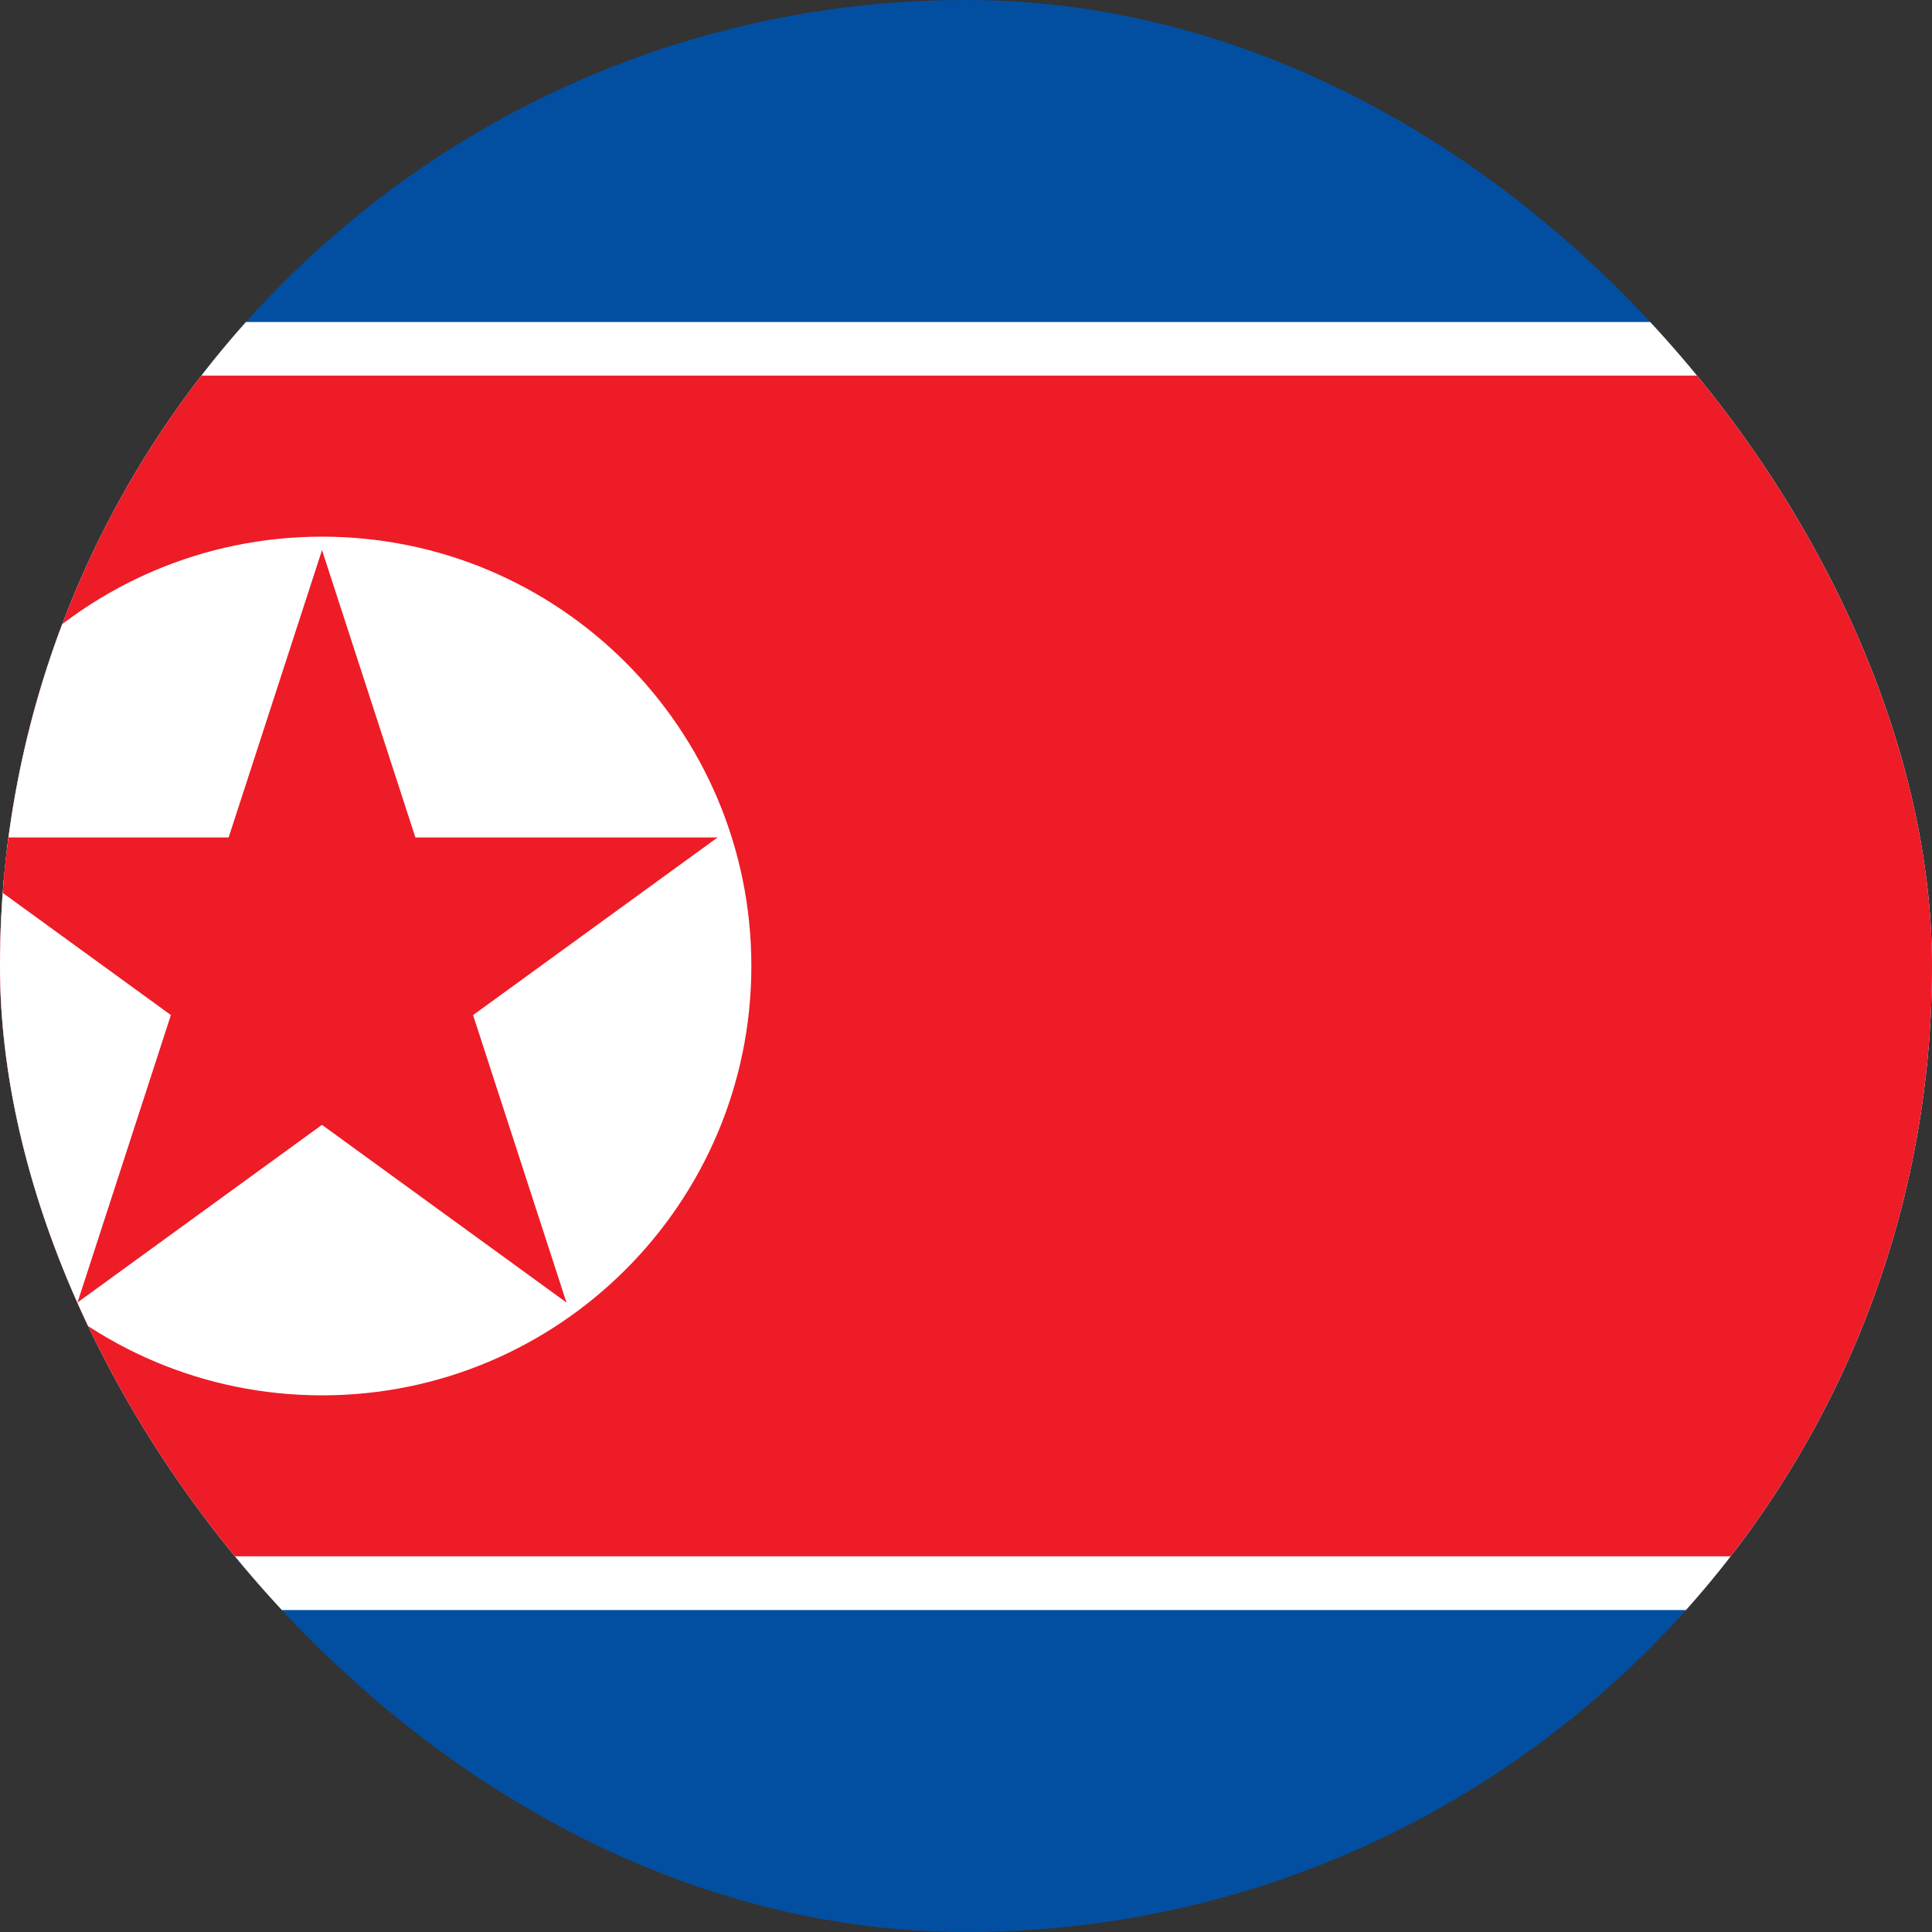 <svg width="40" height="40" viewBox="0 0 40 40" fill="none" xmlns="http://www.w3.org/2000/svg">
<rect x="0" y="0" width="40" height="40" fill="#333333" stroke="none"/>
<g clip-path="url(#clip0_4_1503)">
<g clip-path="url(#clip1_4_1503)">
<path d="M60 0H-20V40H60V0Z" fill="#024FA2"/>
<path d="M60 6.667H-20V33.334H60V6.667Z" fill="white"/>
<path d="M60 7.777H-20V32.222H60V7.777Z" fill="#ED1C27"/>
<path d="M6.667 28.889C11.576 28.889 15.556 24.909 15.556 20C15.556 15.091 11.576 11.111 6.667 11.111C1.758 11.111 -2.222 15.091 -2.222 20C-2.222 24.909 1.758 28.889 6.667 28.889Z" fill="white"/>
<path d="M6.667 11.389L4.006 19.578L8.101 20.909L6.667 11.389Z" fill="#ED1C27"/>
<path d="M6.667 11.389L9.328 19.578L5.233 20.909L6.667 11.389Z" fill="#ED1C27"/>
<path d="M14.856 17.339H6.245V21.644L14.856 17.339Z" fill="#ED1C27"/>
<path d="M14.856 17.339L7.89 22.4L5.359 18.917L14.856 17.339Z" fill="#ED1C27"/>
<path d="M-1.523 17.339L5.444 22.4L7.974 18.917L-1.523 17.339Z" fill="#ED1C27"/>
<path d="M-1.523 17.339H7.088V21.644L-1.523 17.339Z" fill="#ED1C27"/>
<path d="M11.728 26.967L9.067 18.777L4.972 20.108L11.728 26.967Z" fill="#ED1C27"/>
<path d="M11.728 26.967L4.762 21.905L7.292 18.422L11.728 26.967Z" fill="#ED1C27"/>
<path d="M1.605 26.966L8.572 21.904L6.041 18.421L1.605 26.966Z" fill="#ED1C27"/>
<path d="M1.605 26.966L4.266 18.776L8.361 20.107L1.605 26.966Z" fill="#ED1C27"/>
</g>
</g>
<defs>
<clipPath id="clip0_4_1503">
<rect width="40" height="40" rx="20" fill="white"/>
</clipPath>
<clipPath id="clip1_4_1503">
<rect width="80" height="40" fill="white" transform="translate(-20)"/>
</clipPath>
</defs>
</svg>

